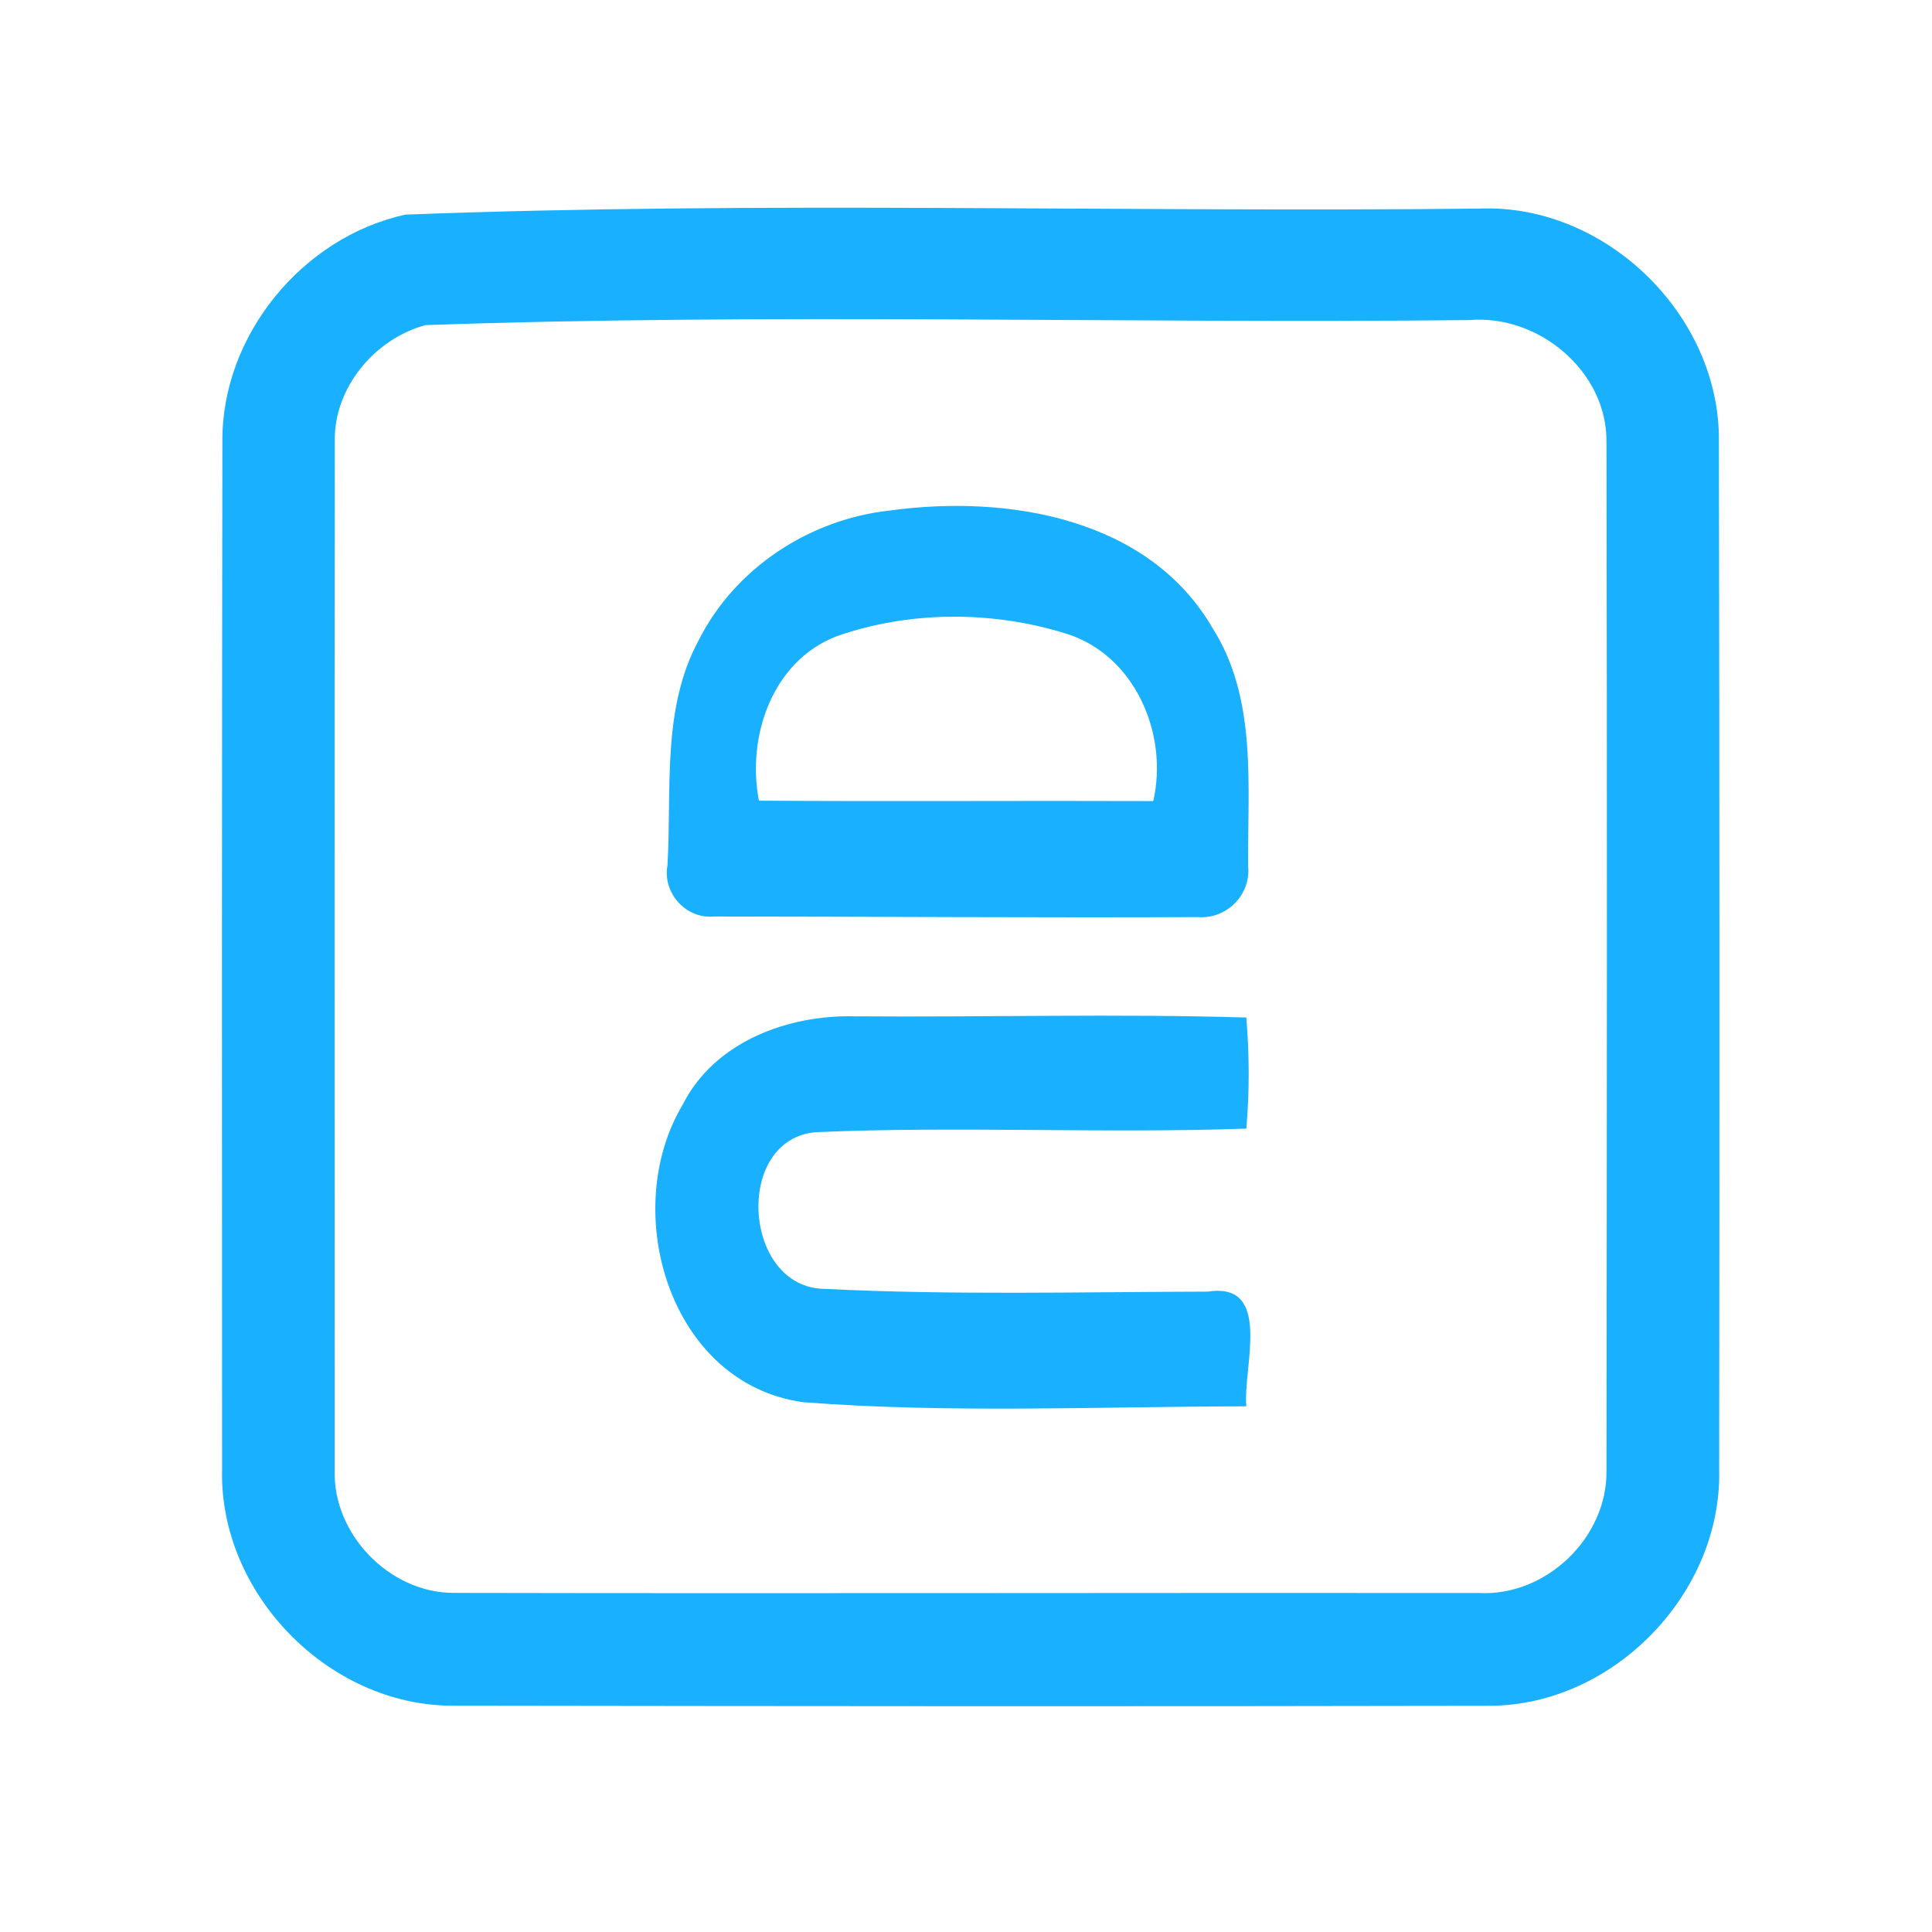 <?xml version="1.0" encoding="UTF-8" ?>
<!DOCTYPE svg PUBLIC "-//W3C//DTD SVG 1.1//EN" "http://www.w3.org/Graphics/SVG/1.1/DTD/svg11.dtd">
<svg width="192pt" height="192pt" viewBox="0 0 192 192" version="1.1" xmlns="http://www.w3.org/2000/svg">
<g id="#19b0ffff">
<path fill="#19b0ff" opacity="1.00" d=" M 40.29 21.33 C 75.77 19.97 111.43 21.12 146.99 20.73 C 159.55 20.20 171.01 31.37 170.82 43.94 C 170.89 77.97 170.89 112.02 170.85 146.05 C 171.14 158.34 160.35 169.47 148.06 169.52 C 113.69 169.59 79.31 169.56 44.94 169.51 C 32.62 169.49 21.78 158.36 22.07 146.04 C 22.05 112.01 22.05 77.97 22.10 43.94 C 21.99 33.38 30.02 23.57 40.29 21.33 M 42.27 32.31 C 37.20 33.70 33.14 38.57 33.27 43.93 C 33.23 77.97 33.26 112.02 33.26 146.06 C 33.05 152.43 38.66 158.27 45.03 158.30 C 79.00 158.37 112.98 158.28 146.96 158.31 C 153.64 158.68 159.79 152.78 159.65 146.08 C 159.69 112.03 159.72 77.97 159.65 43.92 C 159.72 36.88 152.87 31.21 146.00 31.81 C 111.44 32.17 76.77 31.10 42.27 32.31 Z" />
<path fill="#19b0ff" opacity="1.00" d=" M 88.48 50.73 C 100.08 49.14 114.16 51.44 120.52 62.45 C 124.98 69.48 123.96 78.17 124.04 86.09 C 124.32 88.92 121.90 91.35 119.08 91.14 C 103.03 91.21 86.97 91.09 70.91 91.08 C 68.15 91.33 65.84 88.73 66.33 86.02 C 66.78 78.51 65.72 70.44 69.46 63.58 C 73.09 56.40 80.53 51.57 88.48 50.73 M 83.17 63.22 C 76.75 65.68 74.19 73.20 75.42 79.57 C 88.48 79.66 101.54 79.56 114.61 79.61 C 116.14 72.97 112.79 65.12 106.01 62.99 C 98.67 60.68 90.44 60.68 83.17 63.22 Z" />
<path fill="#19b0ff" opacity="1.00" d=" M 67.84 109.79 C 70.99 103.53 78.30 100.83 84.97 101.00 C 97.93 101.10 110.90 100.73 123.86 101.12 C 124.16 104.80 124.18 108.48 123.86 112.16 C 109.63 112.66 95.36 111.90 81.14 112.51 C 72.87 113.13 73.79 128.05 82.00 128.09 C 94.66 128.72 107.37 128.39 120.05 128.36 C 126.52 127.37 123.50 135.93 123.86 139.76 C 109.18 139.78 94.47 140.47 79.83 139.35 C 66.55 137.54 61.51 120.39 67.84 109.79 Z" />
</g>
</svg>
